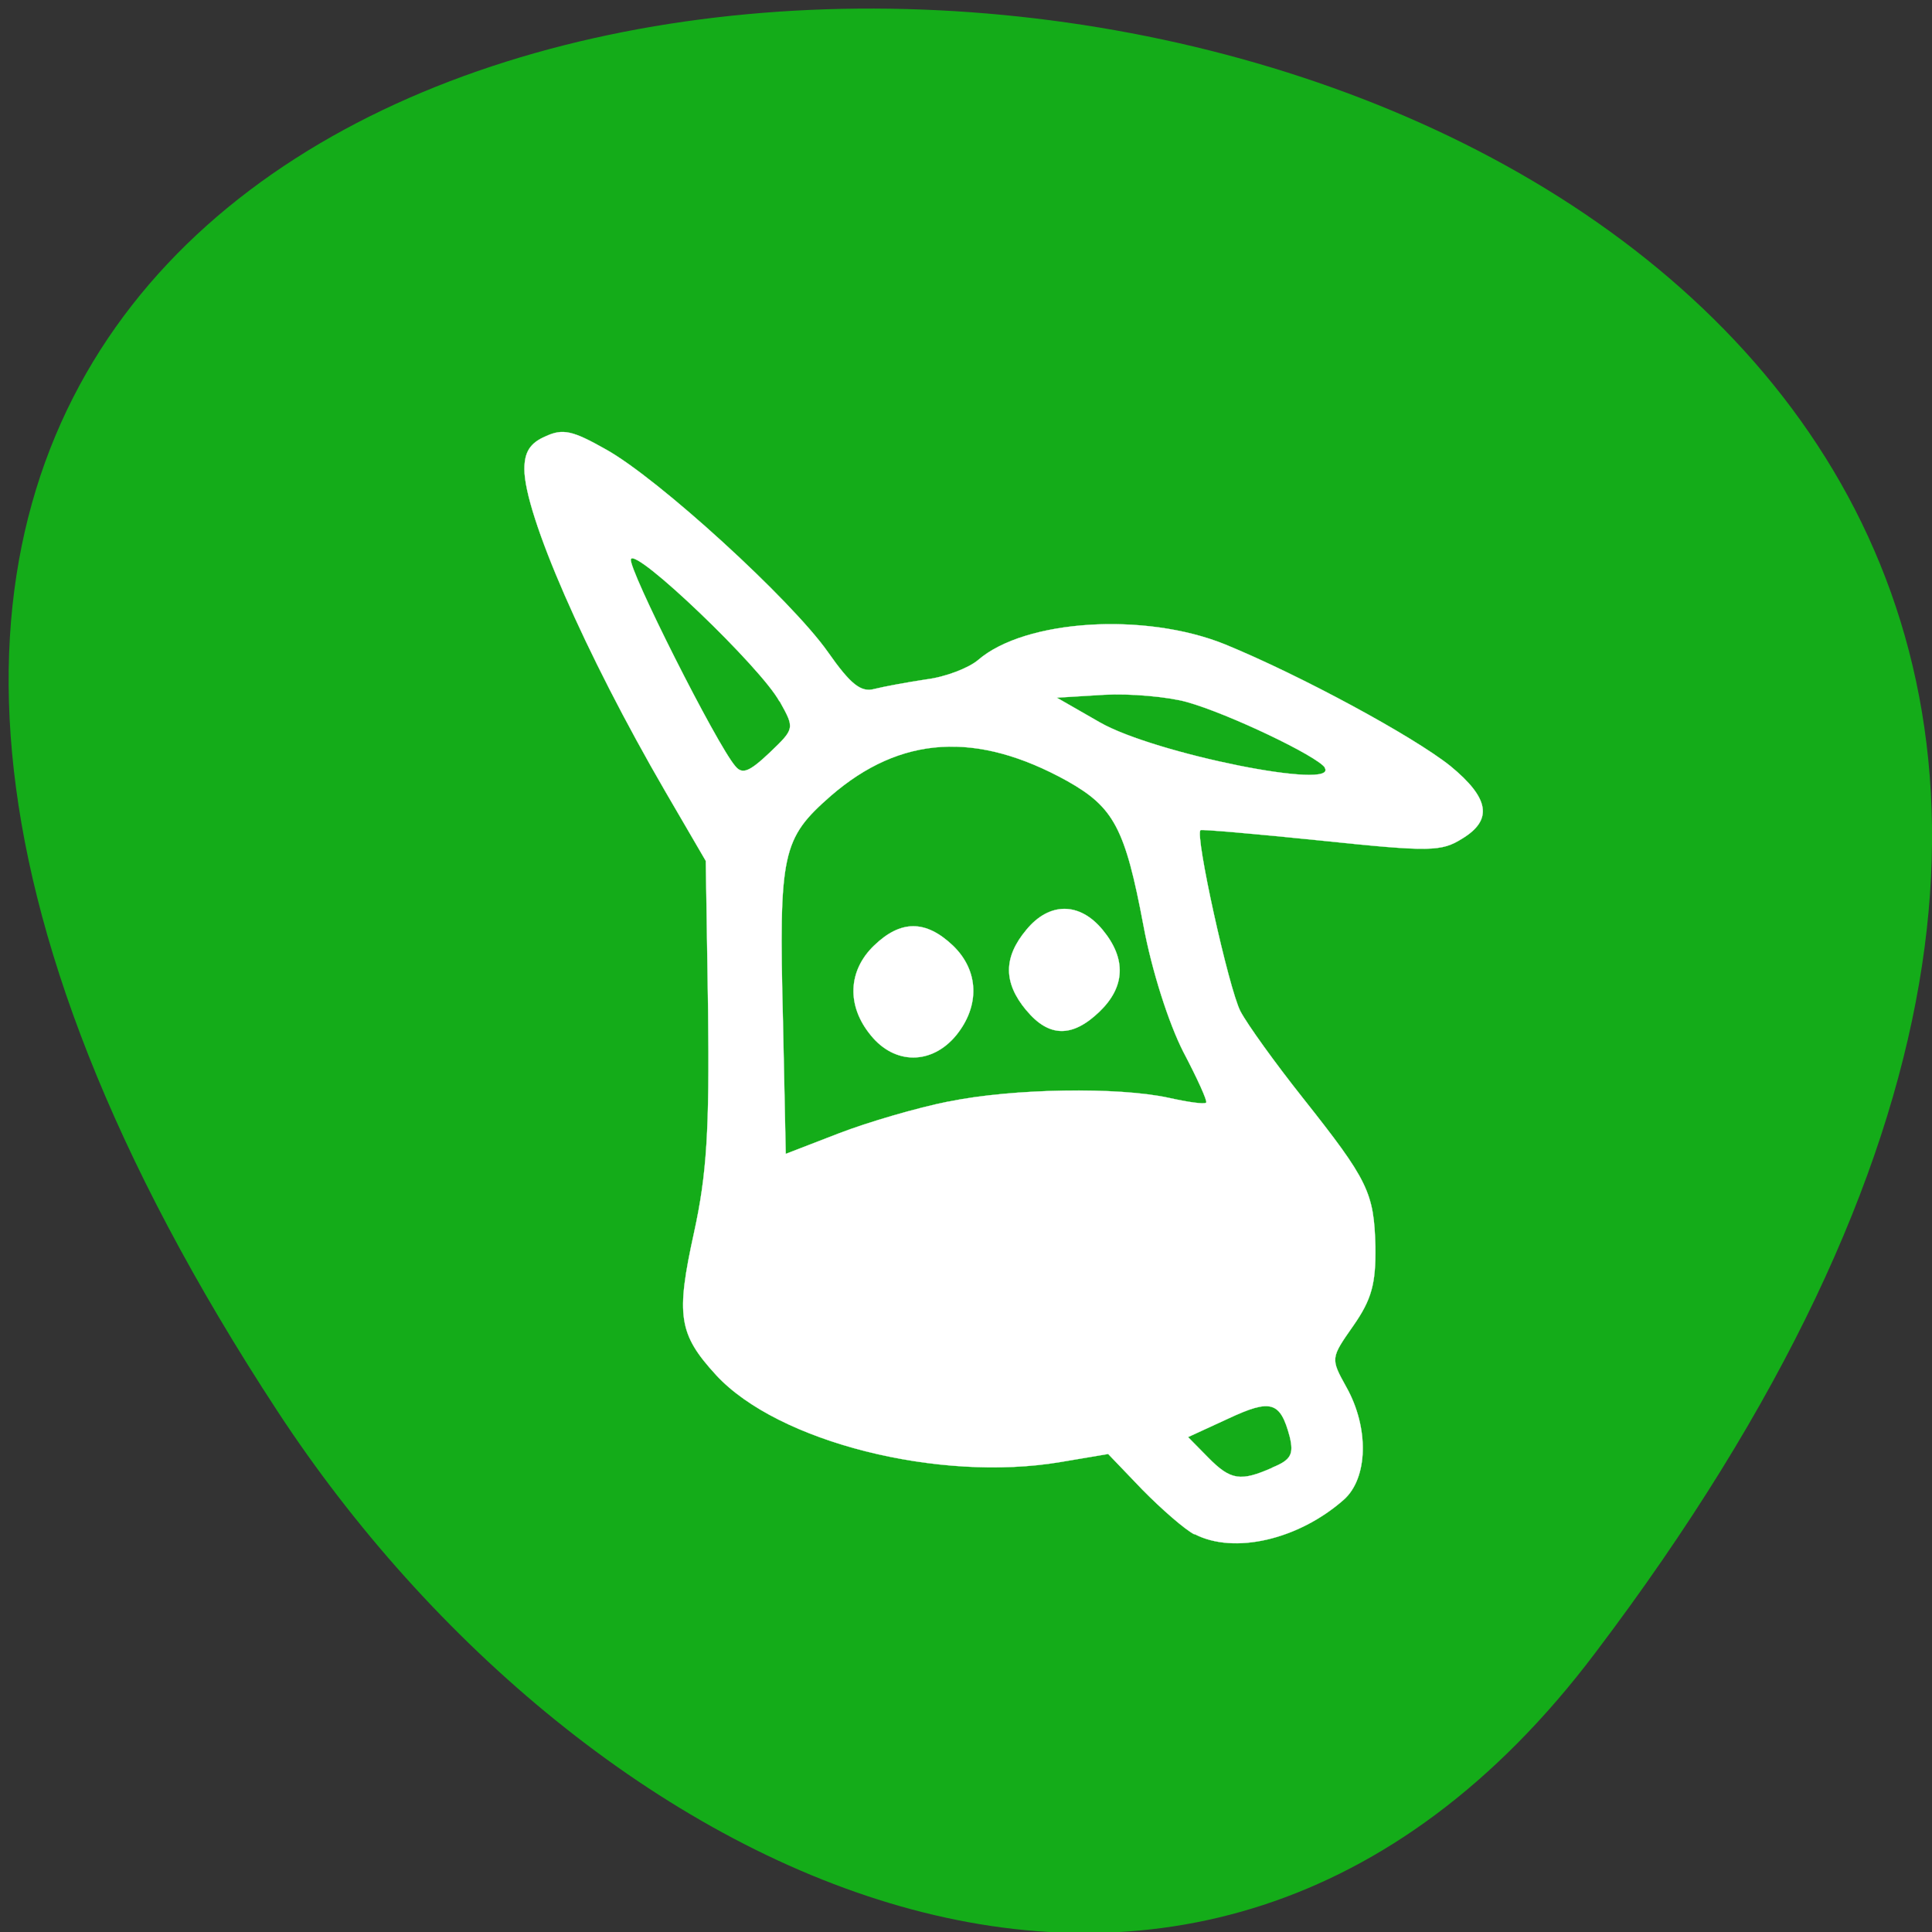 <svg xmlns="http://www.w3.org/2000/svg" viewBox="0 0 16 16"><rect x="0" y="0" width="16" height="16" fill="#333333" stroke="none"/><path d="m 13.21 13.69 c 12.56 -16.58 -22 -18.93 -10.91 -2 c 2.53 3.86 7.59 6.4 10.91 2" style="fill:#14ac19"/><g transform="matrix(0.066 0 0 0.063 -0.84 -0.17)" style="fill:#fff;stroke:#fff;stroke-width:0.03"><path d="m 162.6 204.4 c -1.18 -0.63 -4.12 -3.31 -6.53 -5.88 l -4.29 -4.69 l -6 1.06 c -15.23 2.69 -35.46 -2.63 -43.2 -11.44 c -4.71 -5.38 -5.06 -7.81 -2.76 -18.75 c 1.59 -7.63 1.94 -13.38 1.76 -29.2 l -0.29 -19.63 l -5.06 -9.1 c -10.12 -18.25 -17.7 -36.5 -17.7 -42.4 c 0 -2.25 0.71 -3.44 2.65 -4.31 c 2.18 -1.06 3.41 -0.75 7.53 1.69 c 6.59 3.81 23.29 19.81 27.88 26.63 c 2.88 4.31 4.18 5.38 5.88 4.88 c 1.18 -0.31 4.12 -0.88 6.47 -1.25 c 2.41 -0.31 5.35 -1.5 6.53 -2.56 c 5.88 -5.31 20.88 -6.31 30.94 -2.06 c 9.47 4.06 23.64 12.1 28.3 16 c 4.94 4.25 5.35 7.1 1.47 9.56 c -2.59 1.69 -3.94 1.75 -17.64 0.25 c -8.18 -0.88 -15 -1.5 -15.17 -1.38 c -0.76 0.5 3.53 20.81 5 23.81 c 0.88 1.75 4.41 6.88 7.82 11.38 c 8.23 10.88 8.94 12.44 9.12 19.56 c 0.06 4.88 -0.47 6.94 -2.76 10.38 c -2.88 4.31 -2.88 4.31 -0.88 8.1 c 2.88 5.38 2.71 12 -0.35 14.81 c -5.7 5.25 -13.76 7.19 -18.7 4.5 m 9.76 -8.75 c 2.35 -1 2.71 -1.75 2.18 -4.06 c -1.18 -4.63 -2.35 -5 -7.7 -2.38 l -5.06 2.44 l 2.53 2.69 c 2.82 3 4.06 3.19 8.1 1.31 m -40.7 -48.1 c 8.12 -1.75 21.35 -1.94 27.64 -0.5 c 2.41 0.56 4.47 0.88 4.71 0.63 c 0.18 -0.19 -1.12 -3.19 -2.88 -6.69 c -1.82 -3.75 -3.94 -10.63 -5 -16.63 c -2.29 -12.75 -3.71 -15.5 -9.53 -18.94 c -11.41 -6.63 -20.94 -6 -29.7 1.94 c -6.12 5.63 -6.53 7.44 -6 29.56 l 0.35 17.5 l 6.65 -2.69 c 3.71 -1.5 9.88 -3.38 13.76 -4.19 m -21.2 -52.6 c -2.29 -4.44 -18.1 -20.31 -18.64 -18.69 c -0.41 1.13 10.76 24.38 13.1 27.2 c 0.88 1.13 1.76 0.75 4.29 -1.75 c 3.18 -3.19 3.18 -3.19 1.29 -6.75 m 68.4 8.69 c -0.94 -1.5 -12.1 -7.1 -17.35 -8.63 c -2.41 -0.69 -7.1 -1.13 -10.35 -0.94 l -5.94 0.38 l 5.41 3.25 c 6.88 4.13 30.1 9 28.2 5.94"/><path d="m 141.5 135.5 c -2.88 -3.63 -2.88 -6.94 0 -10.56 c 2.88 -3.69 6.7 -3.69 9.59 0 c 3 3.81 2.82 7.5 -0.41 10.75 c -3.41 3.44 -6.35 3.38 -9.17 -0.19"/><path d="m 122 138.8 c -3.06 -3.88 -2.88 -8.5 0.41 -11.81 c 3.35 -3.38 6.47 -3.38 9.88 0 c 3.29 3.31 3.41 7.94 0.41 11.81 c -3.06 3.88 -7.7 3.88 -10.7 0"/></g></svg>